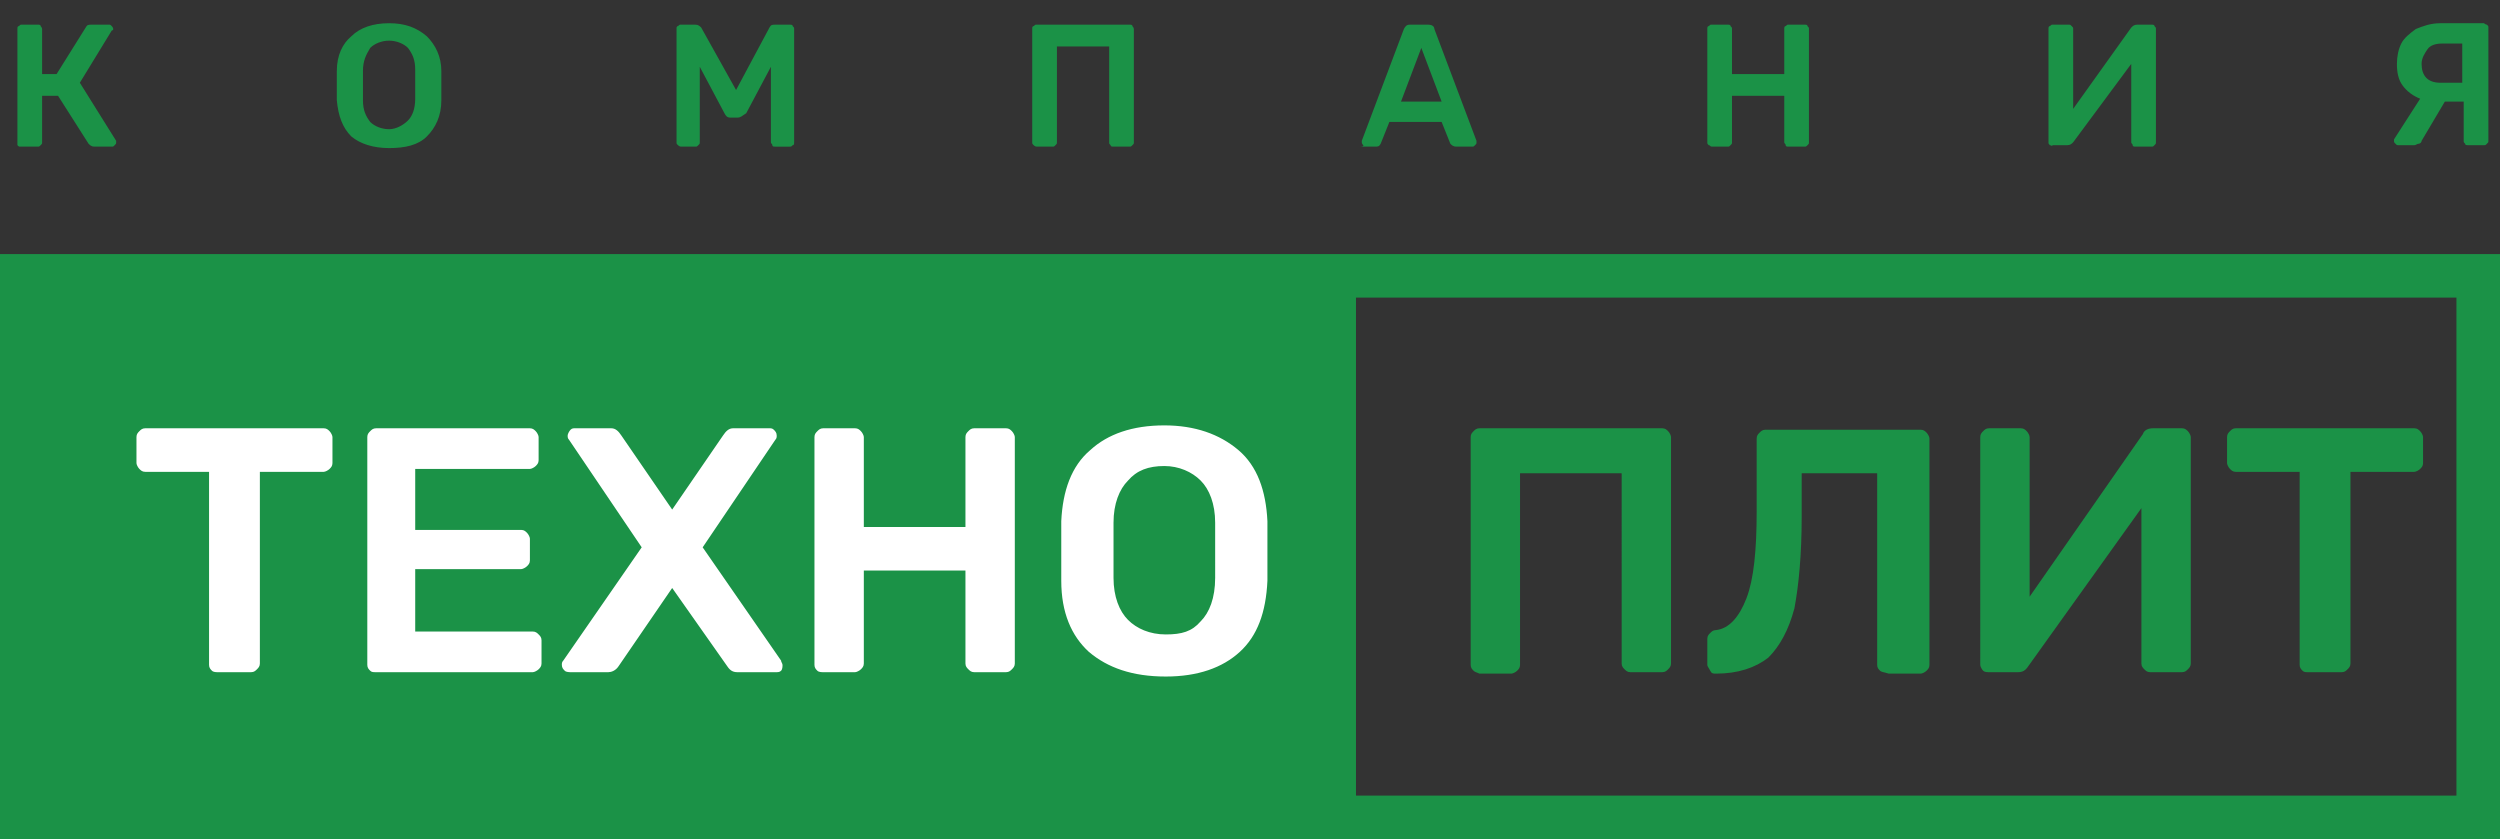 <svg version="1.1" id="Слой_1" xmlns="http://www.w3.org/2000/svg" x="0" y="0" viewBox="0 0 172.2 57.8" xml:space="preserve"><rect x="0" y="0" width="172.2" height="57.8" fill="#333333" stroke="none"/><style>.st0{fill:#1b9247}</style><path class="st0" d="M92.1 17.5H0v40.4h172.2V17.5H92.1zm77.1 37.3H93.4V20.5h75.8v34.3z"/><path d="M14.6 46.2c-.1-.1-.2-.2-.2-.4V32.5H10c-.2 0-.3-.1-.4-.2-.1-.1-.2-.3-.2-.4v-1.8c0-.2.1-.3.2-.4.1-.1.2-.2.4-.2h12.3c.2 0 .3.1.4.2.1.1.2.3.2.4v1.8c0 .2-.1.3-.2.4-.1.1-.3.2-.4.2h-4.4v13.2c0 .2-.1.3-.2.4-.1.1-.2.2-.4.2H15c-.1 0-.3 0-.4-.1zm10.9 0c-.1-.1-.2-.2-.2-.4V30.1c0-.2.1-.3.2-.4.1-.1.2-.2.4-.2h10.6c.2 0 .3.1.4.2.1.1.2.3.2.4v1.6c0 .2-.1.3-.2.4-.1.1-.3.2-.4.2h-7.9v4.2h7.3c.2 0 .3.1.4.2.1.1.2.3.2.4v1.5c0 .2-.1.3-.2.4-.1.1-.3.2-.4.2h-7.3v4.3h8.1c.2 0 .3.1.4.2.1.1.2.2.2.4v1.6c0 .2-.1.3-.2.4-.1.1-.3.2-.4.2H25.9c-.2 0-.3 0-.4-.1zm13.4 0c-.1-.1-.2-.2-.2-.4 0-.1 0-.2.1-.3l5.4-7.8-5-7.4c-.1-.1-.1-.2-.1-.3 0-.1.1-.3.2-.4.1-.1.2-.1.3-.1h2.5c.3 0 .5.2.7.5l3.5 5.1 3.5-5.1c.2-.3.4-.5.7-.5H53c.1 0 .2 0 .3.1.1.1.2.2.2.4 0 .1 0 .2-.1.3l-5 7.4 5.4 7.8c0 .1.1.2.1.3 0 .1 0 .3-.1.4-.1.1-.2.1-.4.1h-2.6c-.3 0-.5-.1-.7-.4l-3.8-5.4-3.7 5.4c-.2.3-.5.4-.7.4h-2.5c-.2 0-.4 0-.5-.1zm17.4 0c-.1-.1-.2-.2-.2-.4V30.1c0-.2.1-.3.2-.4.1-.1.2-.2.4-.2h2.2c.2 0 .3.1.4.2.1.1.2.3.2.4v6.2h7v-6.2c0-.2.1-.3.2-.4.1-.1.2-.2.4-.2h2.2c.2 0 .3.1.4.2.1.1.2.3.2.4v15.6c0 .2-.1.3-.2.4-.1.1-.2.2-.4.2h-2.2c-.2 0-.3-.1-.4-.2-.1-.1-.2-.2-.2-.4v-6.4h-7v6.4c0 .2-.1.3-.2.4-.1.1-.3.2-.4.2h-2.2c-.1 0-.3 0-.4-.1zM75 44.9c-1.2-1.1-1.9-2.7-1.9-4.9v-4.1c.1-2.1.7-3.8 2-4.9 1.2-1.1 2.9-1.7 5.1-1.7 2.1 0 3.8.6 5.1 1.7 1.3 1.1 1.9 2.8 2 4.9V40c-.1 2.2-.7 3.8-1.9 4.9-1.2 1.1-2.9 1.7-5.1 1.7-2.3 0-4-.6-5.3-1.7zm7.7-2.1c.6-.6 1-1.6 1-3V36c0-1.3-.4-2.3-1-2.9-.6-.6-1.5-1-2.5-1-1.1 0-1.9.3-2.5 1-.6.6-1 1.6-1 2.9v3.8c0 1.3.4 2.3 1 2.9.6.6 1.5 1 2.6 1s1.8-.2 2.4-.9z" fill="#fff"/><path class="st0" d="M101.5 46.2c-.1-.1-.2-.2-.2-.4V30.1c0-.2.1-.3.2-.4.1-.1.2-.2.4-.2h12.6c.2 0 .3.1.4.2.1.1.2.3.2.4v15.6c0 .2-.1.3-.2.4-.1.1-.2.2-.4.2h-2.2c-.2 0-.3-.1-.4-.2-.1-.1-.2-.2-.2-.4V32.6h-7v13.2c0 .2-.1.3-.2.4-.1.1-.3.2-.4.2h-2.2c-.2-.1-.3-.1-.4-.2zm28 0c-.1-.1-.2-.2-.2-.4V32.6h-5.2v3c0 2.6-.2 4.7-.5 6.3-.4 1.5-1 2.6-1.8 3.4-.9.7-2.1 1.1-3.6 1.1-.2 0-.3 0-.4-.2s-.2-.3-.2-.4V44c0-.2.1-.3.2-.4.1-.1.2-.2.4-.2.9-.1 1.6-.9 2.1-2.2.5-1.3.7-3.3.7-6v-5c0-.2.1-.3.2-.4.1-.1.2-.2.4-.2h10.7c.2 0 .3.1.4.2.1.1.2.3.2.4v15.6c0 .2-.1.3-.2.4-.1.1-.3.2-.4.2h-2.2c-.3-.1-.5-.1-.6-.2zm7.1 0c-.1-.1-.2-.3-.2-.4V30.1c0-.2.1-.3.2-.4.1-.1.2-.2.4-.2h2.2c.2 0 .3.1.4.2.1.1.2.3.2.4v11l7.8-11.2c.1-.3.4-.4.7-.4h2c.2 0 .3.1.4.2.1.1.2.3.2.4v15.6c0 .2-.1.3-.2.4-.1.1-.2.2-.4.2h-2.2c-.2 0-.3-.1-.4-.2-.1-.1-.2-.2-.2-.4V35l-7.8 10.9c-.2.3-.4.4-.7.4h-2c-.1 0-.3 0-.4-.1zm22 0c-.1-.1-.2-.2-.2-.4V32.5H154c-.2 0-.3-.1-.4-.2-.1-.1-.2-.3-.2-.4v-1.8c0-.2.1-.3.2-.4.1-.1.2-.2.4-.2h12.3c.2 0 .3.1.4.2.1.1.2.3.2.4v1.8c0 .2-.1.3-.2.4-.1.1-.3.2-.4.2h-4.4v13.2c0 .2-.1.3-.2.4-.1.1-.2.2-.4.2H159c-.2 0-.3 0-.4-.1zM8 9.8c0 .1 0 .1-.1.2s-.1.1-.2.1H6.5c-.2 0-.3-.1-.4-.2L4 6.6H2.9v3.2c0 .1 0 .1-.1.2s-.1.1-.2.1H1.4c-.1 0-.1 0-.2-.1V2c0-.1 0-.2.1-.2.1-.1.1-.1.2-.1h1.1c.1 0 .2 0 .2.1 0 0 .1.1.1.2v3.1h1l2-3.2c.1-.2.2-.2.4-.2h1.2c.1 0 .1 0 .2.1 0 0 .1.1.1.2 0 0 0 .1-.1.1L5.5 5.7l2.5 4v.1zm16.2-.4c-.6-.6-.9-1.4-1-2.5v-2c0-1.1.4-1.9 1-2.4.6-.6 1.5-.9 2.6-.9s1.9.3 2.6.9c.6.6 1 1.4 1 2.4v2c0 1.1-.4 1.9-1 2.5-.6.6-1.5.8-2.6.8s-2-.3-2.6-.8zm3.9-1.1c.3-.3.5-.8.5-1.5v-2c0-.7-.2-1.1-.5-1.5-.3-.3-.8-.5-1.3-.5s-1 .2-1.3.5c-.3.5-.5.9-.5 1.6v2c0 .7.2 1.1.5 1.5.3.3.8.5 1.3.5s1-.3 1.3-.6zM46.7 10c-.1-.1-.1-.1-.1-.2V2c0-.1 0-.2.1-.2.1-.1.1-.1.2-.1h1c.2 0 .3.1.4.2l2.4 4.3L53 1.9c.1-.2.2-.2.4-.2h1c.1 0 .2 0 .2.1.1.1.1.1.1.2v7.8c0 .1 0 .2-.1.2-.1.1-.1.1-.2.1h-1c-.1 0-.2 0-.2-.1s-.1-.1-.1-.2V4.6l-1.7 3.2c-.3.2-.4.3-.6.3h-.5c-.2 0-.3-.1-.4-.3l-1.7-3.2v5.2c0 .1 0 .1-.1.2s-.1.1-.2.1h-1c-.1 0-.2-.1-.2-.1zm24.5 0c-.1-.1-.1-.1-.1-.2V2c0-.1 0-.2.1-.2.1-.1.1-.1.2-.1h6.4c.1 0 .2 0 .2.1 0 0 .1.1.1.2v7.8c0 .1 0 .1-.1.2s-.1.1-.2.1h-1.1c-.1 0-.2 0-.2-.1-.1-.1-.1-.1-.1-.2V3.2h-3.6v6.6c0 .1 0 .1-.1.2s-.1.1-.2.1h-1.1c-.1 0-.2-.1-.2-.1zm22.7 0s-.1-.1-.1-.2v-.1L96.7 2c.1-.2.2-.3.4-.3h1.3c.2 0 .4.1.4.3l2.9 7.7v.1c0 .1 0 .1-.1.2s-.1.1-.2.1h-1.1c-.2 0-.3-.1-.4-.2l-.6-1.5h-3.6l-.6 1.5c-.1.2-.2.2-.4.2h-1.1c.4 0 .3-.1.3-.1zm2.6-3h2.8l-1.4-3.7L96.5 7zm21.2 3c-.1-.1-.1-.1-.1-.2V2c0-.1 0-.2.1-.2.1-.1.1-.1.2-.1h1.1c.1 0 .2 0 .2.1.1.1.1.1.1.2v3.1h3.6V2c0-.1 0-.2.1-.2.1-.1.1-.1.2-.1h1.1c.1 0 .2 0 .2.1.1.1.1.1.1.2v7.8c0 .1 0 .1-.1.2s-.1.1-.2.1h-1.1c-.1 0-.2 0-.2-.1s-.1-.1-.1-.2V6.6h-3.6v3.2c0 .1 0 .1-.1.2s-.1.1-.2.1h-1.1c-.1 0-.1-.1-.2-.1zm23.5 0c-.1-.1-.1-.1-.1-.2V2c0-.1 0-.2.1-.2.1-.1.1-.1.2-.1h1.1c.1 0 .1 0 .2.1s.1.1.1.2v5.5l4-5.6c.1-.1.2-.2.4-.2h1c.1 0 .2 0 .2.1.1.1.1.1.1.2v7.8c0 .1 0 .1-.1.2s-.1.1-.2.1h-1.1c-.1 0-.2 0-.2-.1s-.1-.1-.1-.2V4.4l-4 5.4c-.1.1-.2.2-.4.2h-1c-.1.1-.1 0-.2 0zm30.1-8.3c.1.1.1.1.1.2v7.8c0 .1 0 .1-.1.2s-.1.1-.2.1H170c-.1 0-.2 0-.2-.1-.1-.1-.1-.1-.1-.2V7h-1.3l-1.6 2.7c0 .1-.1.2-.2.2s-.2.1-.3.1h-1.1c-.1 0-.1 0-.2-.1s-.1-.1-.1-.2v-.1l1.8-2.8c-.5-.2-.9-.5-1.2-.9-.3-.4-.4-.9-.4-1.5 0-.5.1-1 .3-1.4.2-.4.6-.7 1-1 .5-.2 1-.4 1.7-.4h3c.1.1.2.1.2.1zM169.7 3h-1.5c-.4 0-.8.1-1 .4-.2.3-.4.6-.4 1 0 .8.4 1.3 1.3 1.3h1.5V3z"/></svg>